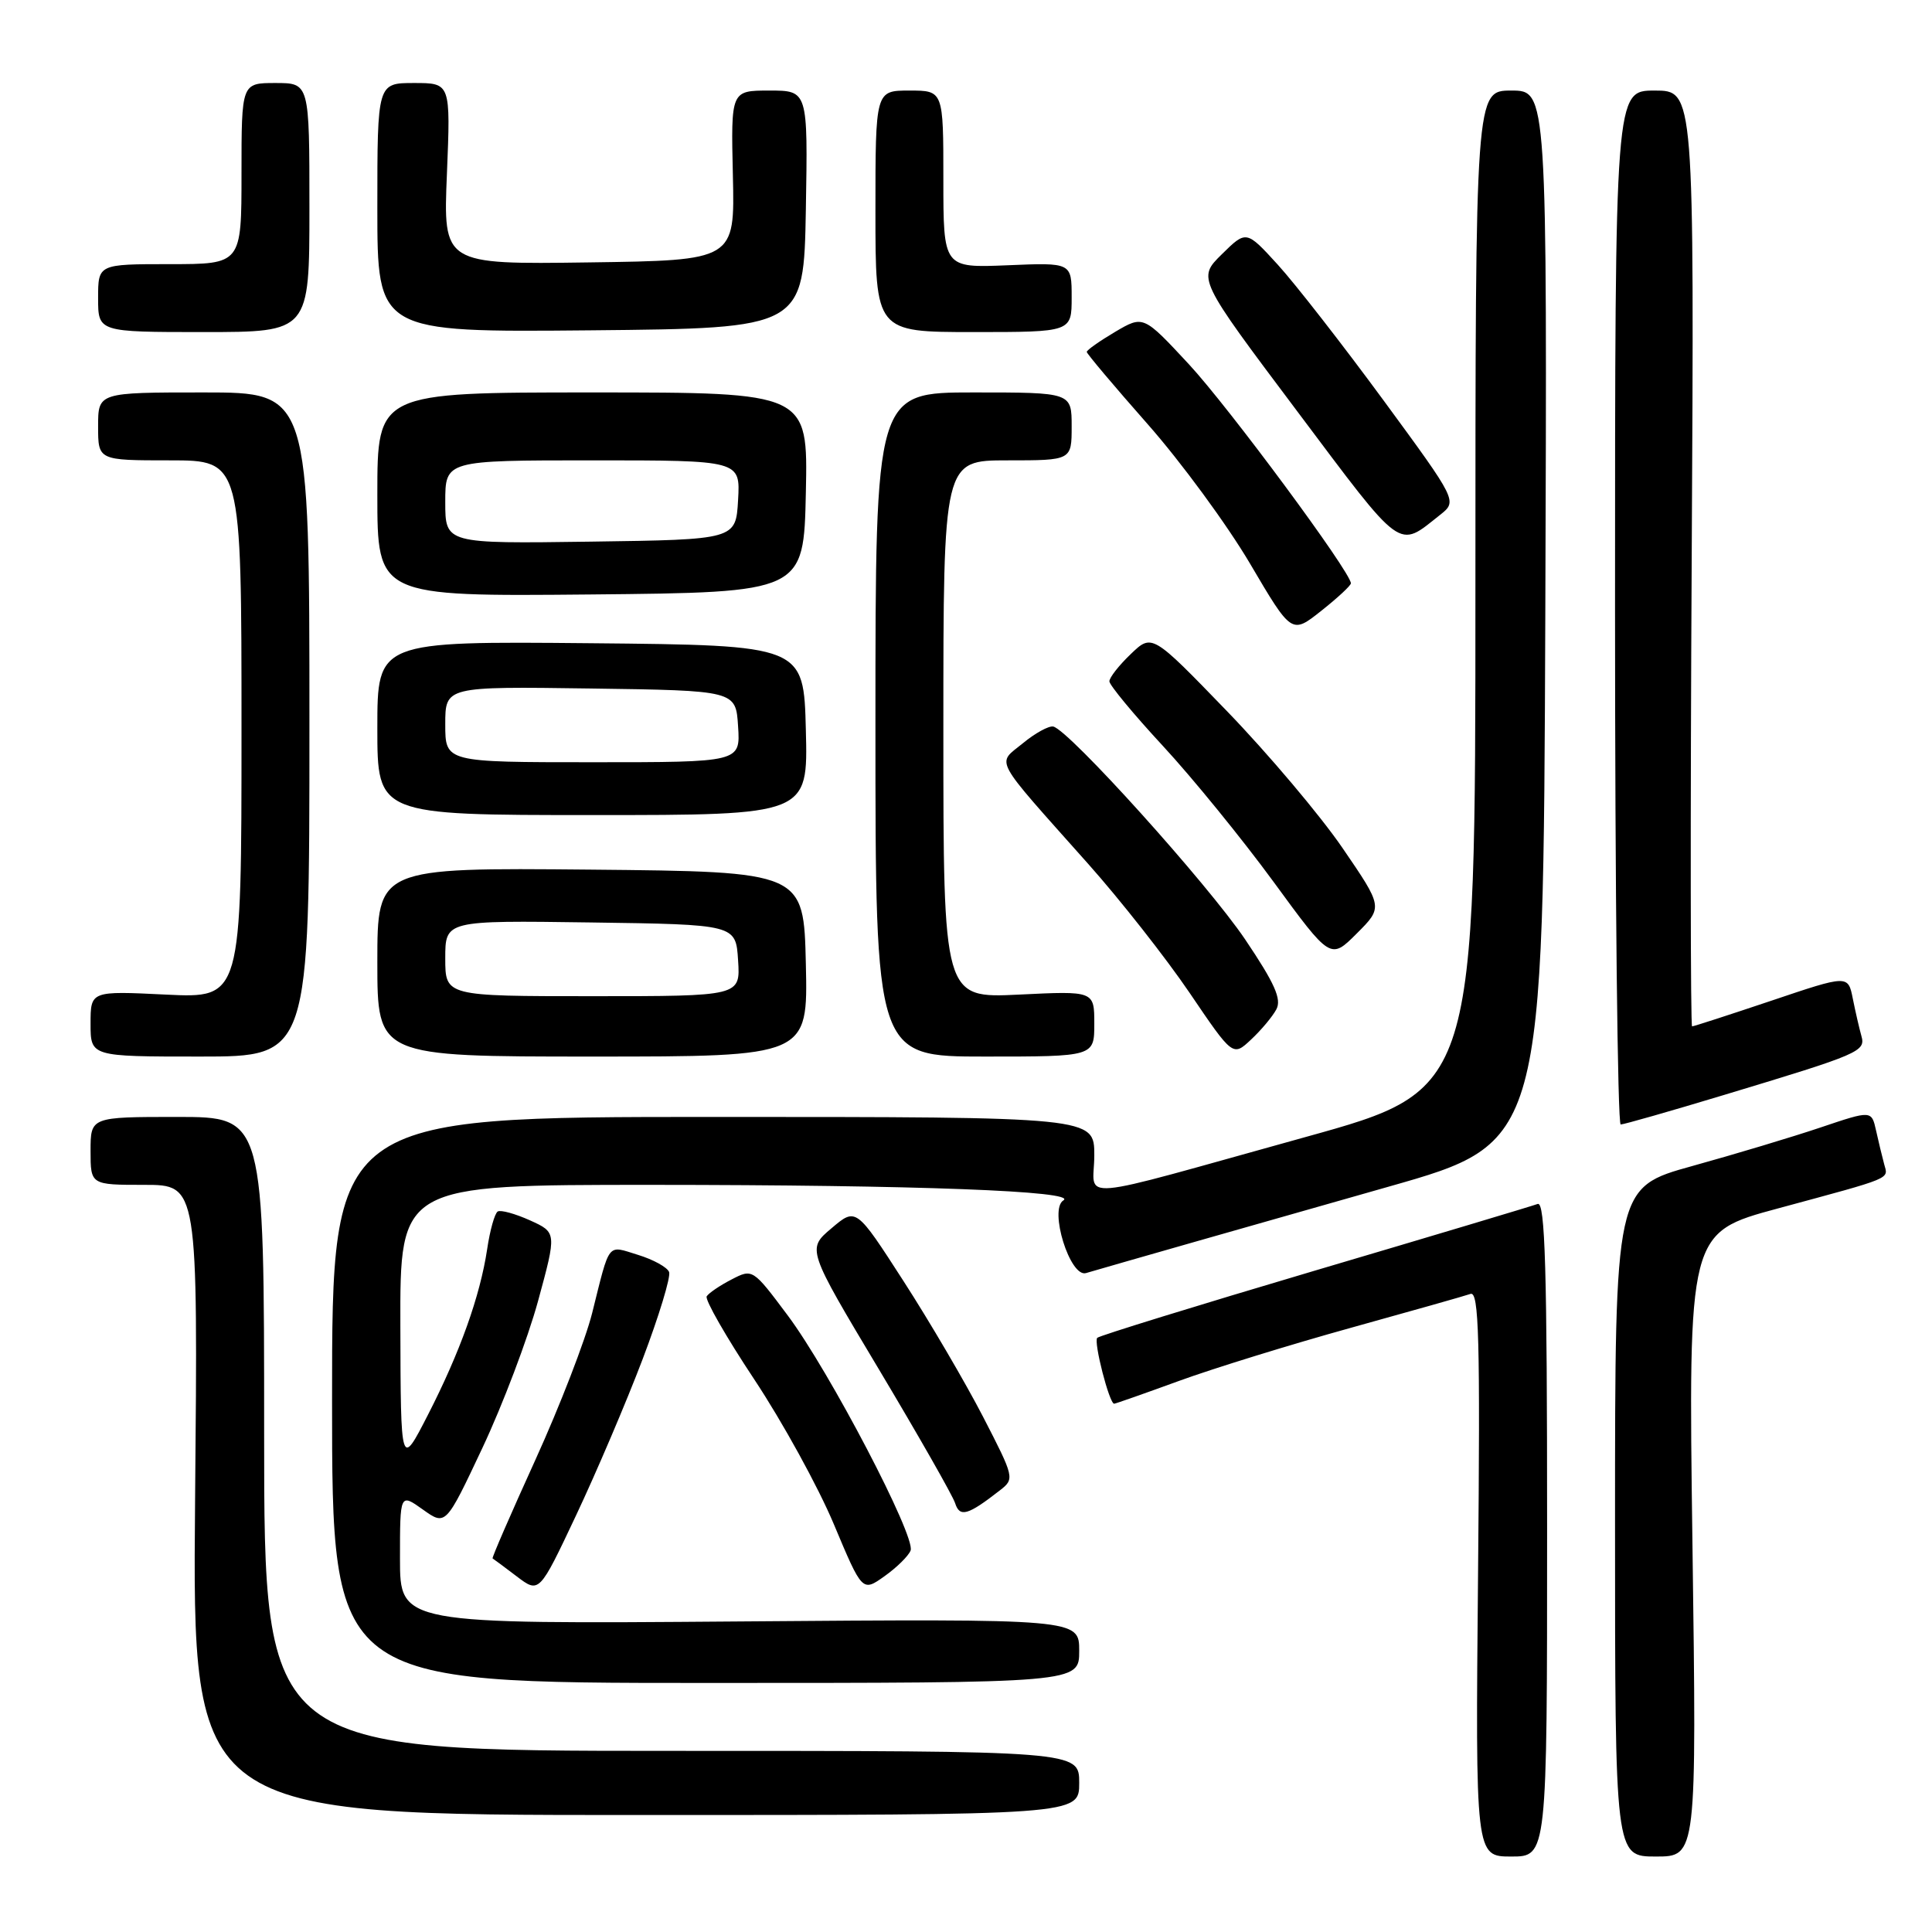 <?xml version="1.0" encoding="UTF-8" standalone="no"?>
<!DOCTYPE svg PUBLIC "-//W3C//DTD SVG 1.1//EN" "http://www.w3.org/Graphics/SVG/1.1/DTD/svg11.dtd" >
<svg xmlns="http://www.w3.org/2000/svg" xmlns:xlink="http://www.w3.org/1999/xlink" version="1.1" viewBox="0 0 256 256">
 <g >
 <path fill="currentColor"
d=" M 205.00 202.53 C 205.00 168.17 204.74 159.16 203.75 159.53 C 203.06 159.79 189.77 163.77 174.21 168.37 C 158.65 172.98 145.69 176.98 145.39 177.27 C 144.88 177.78 146.99 186.00 147.63 186.00 C 147.80 186.00 151.67 184.64 156.22 182.98 C 160.77 181.32 171.03 178.15 179.00 175.94 C 186.97 173.73 194.11 171.71 194.85 171.45 C 195.97 171.06 196.14 177.32 195.85 208.49 C 195.50 246.00 195.50 246.00 200.25 246.00 C 205.00 246.00 205.00 246.00 205.00 202.53 Z  M 224.26 204.67 C 223.70 163.33 223.70 163.33 235.60 160.12 C 251.01 155.95 250.21 156.28 249.66 154.25 C 249.40 153.29 248.92 151.29 248.59 149.81 C 247.99 147.12 247.99 147.12 241.25 149.39 C 237.54 150.64 229.89 152.94 224.25 154.50 C 214.00 157.34 214.00 157.34 214.00 201.67 C 214.00 246.00 214.00 246.00 219.41 246.00 C 224.82 246.00 224.82 246.00 224.26 204.67 Z  M 143.00 236.25 C 143.00 232.00 143.00 232.00 89.00 232.00 C 35.00 232.00 35.00 232.00 35.00 190.00 C 35.00 148.00 35.00 148.00 23.50 148.00 C 12.00 148.00 12.00 148.00 12.00 152.50 C 12.00 157.00 12.00 157.00 19.11 157.00 C 26.23 157.00 26.23 157.00 25.85 198.75 C 25.48 240.50 25.48 240.50 84.24 240.50 C 143.00 240.50 143.00 240.50 143.00 236.25 Z  M 143.00 218.75 C 143.00 214.50 143.00 214.50 98.00 214.85 C 53.00 215.20 53.00 215.20 53.00 206.53 C 53.00 197.86 53.00 197.86 56.03 200.02 C 59.06 202.18 59.06 202.18 63.93 191.84 C 66.61 186.15 69.92 177.41 71.29 172.41 C 73.77 163.31 73.77 163.31 70.22 161.70 C 68.26 160.82 66.34 160.29 65.95 160.53 C 65.55 160.78 64.92 163.02 64.55 165.53 C 63.61 171.75 60.96 179.17 56.69 187.50 C 53.10 194.50 53.10 194.50 53.05 175.75 C 53.00 157.00 53.00 157.00 86.25 157.00 C 121.42 157.01 142.91 157.82 140.90 159.06 C 138.97 160.26 141.79 169.31 143.90 168.69 C 147.89 167.52 165.23 162.57 184.00 157.24 C 204.50 151.42 204.50 151.42 204.76 81.71 C 205.01 12.00 205.01 12.00 200.26 12.00 C 195.50 12.00 195.50 12.00 195.50 78.21 C 195.50 144.42 195.50 144.42 173.00 150.66 C 141.42 159.42 145.00 159.11 145.00 153.08 C 145.00 148.00 145.00 148.00 94.50 148.00 C 44.00 148.00 44.00 148.00 44.00 185.50 C 44.00 223.00 44.00 223.00 93.50 223.00 C 143.00 223.00 143.00 223.00 143.00 218.75 Z  M 85.15 180.10 C 87.32 174.38 88.90 169.19 88.66 168.55 C 88.42 167.92 86.57 166.90 84.55 166.28 C 80.39 165.00 80.86 164.40 78.46 174.00 C 77.56 177.57 74.18 186.32 70.94 193.44 C 67.70 200.56 65.15 206.43 65.27 206.50 C 65.40 206.57 66.84 207.64 68.47 208.88 C 71.45 211.14 71.45 211.14 76.32 200.82 C 79.00 195.14 82.98 185.82 85.15 180.10 Z  M 120.66 205.45 C 121.36 203.61 109.91 181.70 104.37 174.29 C 99.75 168.11 99.72 168.09 96.93 169.54 C 95.39 170.33 93.91 171.34 93.64 171.77 C 93.38 172.20 96.21 177.15 99.94 182.77 C 103.67 188.39 108.42 197.03 110.49 201.97 C 114.26 210.95 114.26 210.95 117.21 208.85 C 118.83 207.70 120.38 206.17 120.66 205.45 Z  M 132.49 197.48 C 134.46 195.95 134.42 195.80 130.25 187.71 C 127.92 183.20 123.18 175.11 119.72 169.75 C 113.43 159.99 113.43 159.99 110.18 162.75 C 106.92 165.50 106.92 165.50 116.45 181.43 C 121.69 190.20 126.24 198.18 126.56 199.18 C 127.17 201.10 128.25 200.79 132.49 197.48 Z  M 228.50 145.07 C 246.50 139.64 247.23 139.32 246.64 137.25 C 246.37 136.29 245.86 134.08 245.51 132.34 C 244.88 129.17 244.88 129.17 234.74 132.59 C 229.17 134.46 224.43 136.00 224.21 136.00 C 224.00 136.00 223.97 108.10 224.16 74.00 C 224.50 12.00 224.50 12.00 219.25 12.00 C 214.00 12.00 214.00 12.00 214.00 80.50 C 214.00 118.17 214.34 149.00 214.75 149.00 C 215.16 149.00 221.35 147.23 228.50 145.07 Z  M 41.00 96.00 C 41.00 52.00 41.00 52.00 27.00 52.00 C 13.00 52.00 13.00 52.00 13.00 56.50 C 13.00 61.00 13.00 61.00 22.50 61.00 C 32.00 61.00 32.00 61.00 32.00 96.63 C 32.00 132.27 32.00 132.27 22.00 131.79 C 12.00 131.30 12.00 131.30 12.00 135.65 C 12.00 140.00 12.00 140.00 26.50 140.00 C 41.00 140.00 41.00 140.00 41.00 96.00 Z  M 106.78 127.75 C 106.50 115.50 106.50 115.50 78.25 115.23 C 50.00 114.97 50.00 114.97 50.00 127.48 C 50.00 140.00 50.00 140.00 78.53 140.00 C 107.06 140.00 107.06 140.00 106.78 127.75 Z  M 145.00 135.65 C 145.00 131.30 145.00 131.30 135.00 131.79 C 125.00 132.27 125.00 132.27 125.00 96.63 C 125.00 61.00 125.00 61.00 133.50 61.00 C 142.00 61.00 142.00 61.00 142.00 56.50 C 142.00 52.00 142.00 52.00 129.00 52.00 C 116.00 52.00 116.00 52.00 116.00 96.00 C 116.00 140.00 116.00 140.00 130.50 140.00 C 145.00 140.00 145.00 140.00 145.00 135.65 Z  M 169.12 133.75 C 169.85 132.40 168.91 130.30 164.99 124.48 C 159.99 117.08 141.64 96.72 139.56 96.27 C 138.98 96.15 137.16 97.14 135.53 98.49 C 132.05 101.34 131.35 100.04 144.20 114.48 C 148.43 119.23 154.48 126.92 157.63 131.56 C 163.36 140.01 163.36 140.01 165.77 137.75 C 167.10 136.51 168.61 134.71 169.12 133.75 Z  M 177.88 112.35 C 174.92 108.03 168.04 99.88 162.58 94.23 C 152.65 83.96 152.65 83.96 149.83 86.67 C 148.27 88.16 147.00 89.78 147.00 90.28 C 147.00 90.77 150.19 94.63 154.09 98.84 C 157.99 103.05 164.58 111.15 168.74 116.83 C 176.30 127.17 176.30 127.17 179.78 123.69 C 183.26 120.21 183.26 120.21 177.88 112.35 Z  M 106.78 96.75 C 106.50 85.50 106.50 85.50 78.25 85.23 C 50.00 84.97 50.00 84.97 50.00 96.48 C 50.00 108.00 50.00 108.00 78.53 108.00 C 107.07 108.00 107.07 108.00 106.78 96.75 Z  M 179.00 77.29 C 179.00 75.83 162.82 53.96 157.53 48.26 C 151.50 41.77 151.50 41.77 147.75 43.98 C 145.69 45.20 144.00 46.39 144.00 46.63 C 144.00 46.86 147.63 51.17 152.07 56.20 C 156.50 61.22 162.61 69.55 165.64 74.69 C 171.15 84.05 171.15 84.05 175.07 80.94 C 177.23 79.23 179.00 77.59 179.00 77.29 Z  M 106.78 65.25 C 107.06 52.00 107.06 52.00 78.53 52.00 C 50.00 52.00 50.00 52.00 50.00 65.52 C 50.00 79.03 50.00 79.03 78.25 78.77 C 106.50 78.50 106.50 78.50 106.78 65.25 Z  M 190.81 68.23 C 193.12 66.40 193.12 66.40 183.31 53.03 C 177.91 45.68 171.62 37.60 169.32 35.08 C 165.14 30.50 165.14 30.50 161.90 33.69 C 158.66 36.88 158.66 36.88 171.86 54.46 C 186.05 73.37 185.15 72.71 190.81 68.23 Z  M 41.00 27.50 C 41.00 11.00 41.00 11.00 36.50 11.00 C 32.00 11.00 32.00 11.00 32.00 23.00 C 32.00 35.00 32.00 35.00 22.50 35.00 C 13.00 35.00 13.00 35.00 13.00 39.50 C 13.00 44.00 13.00 44.00 27.00 44.00 C 41.00 44.00 41.00 44.00 41.00 27.50 Z  M 106.78 27.75 C 107.05 12.00 107.05 12.00 101.95 12.00 C 96.85 12.00 96.85 12.00 97.11 23.25 C 97.37 34.50 97.37 34.50 78.05 34.77 C 58.72 35.04 58.72 35.04 59.22 23.02 C 59.71 11.00 59.71 11.00 54.86 11.00 C 50.00 11.00 50.00 11.00 50.00 27.52 C 50.00 44.03 50.00 44.03 78.25 43.77 C 106.50 43.50 106.50 43.50 106.78 27.75 Z  M 142.00 39.40 C 142.00 34.79 142.00 34.79 133.50 35.15 C 125.00 35.50 125.00 35.50 125.00 23.75 C 125.00 12.00 125.00 12.00 120.50 12.00 C 116.00 12.00 116.00 12.00 116.00 28.00 C 116.00 44.00 116.00 44.00 129.00 44.00 C 142.00 44.00 142.00 44.00 142.00 39.40 Z  M 59.00 126.98 C 59.00 121.96 59.00 121.96 78.25 122.23 C 97.50 122.50 97.50 122.50 97.80 127.25 C 98.11 132.00 98.11 132.00 78.55 132.00 C 59.00 132.00 59.00 132.00 59.00 126.98 Z  M 59.00 95.98 C 59.00 90.96 59.00 90.96 78.25 91.23 C 97.50 91.50 97.50 91.50 97.80 96.25 C 98.11 101.00 98.11 101.00 78.55 101.00 C 59.00 101.00 59.00 101.00 59.00 95.98 Z  M 59.00 66.52 C 59.00 61.00 59.00 61.00 78.55 61.00 C 98.10 61.00 98.10 61.00 97.80 66.25 C 97.50 71.50 97.50 71.50 78.25 71.77 C 59.00 72.04 59.00 72.04 59.00 66.52 Z "/>
</g>
</svg>